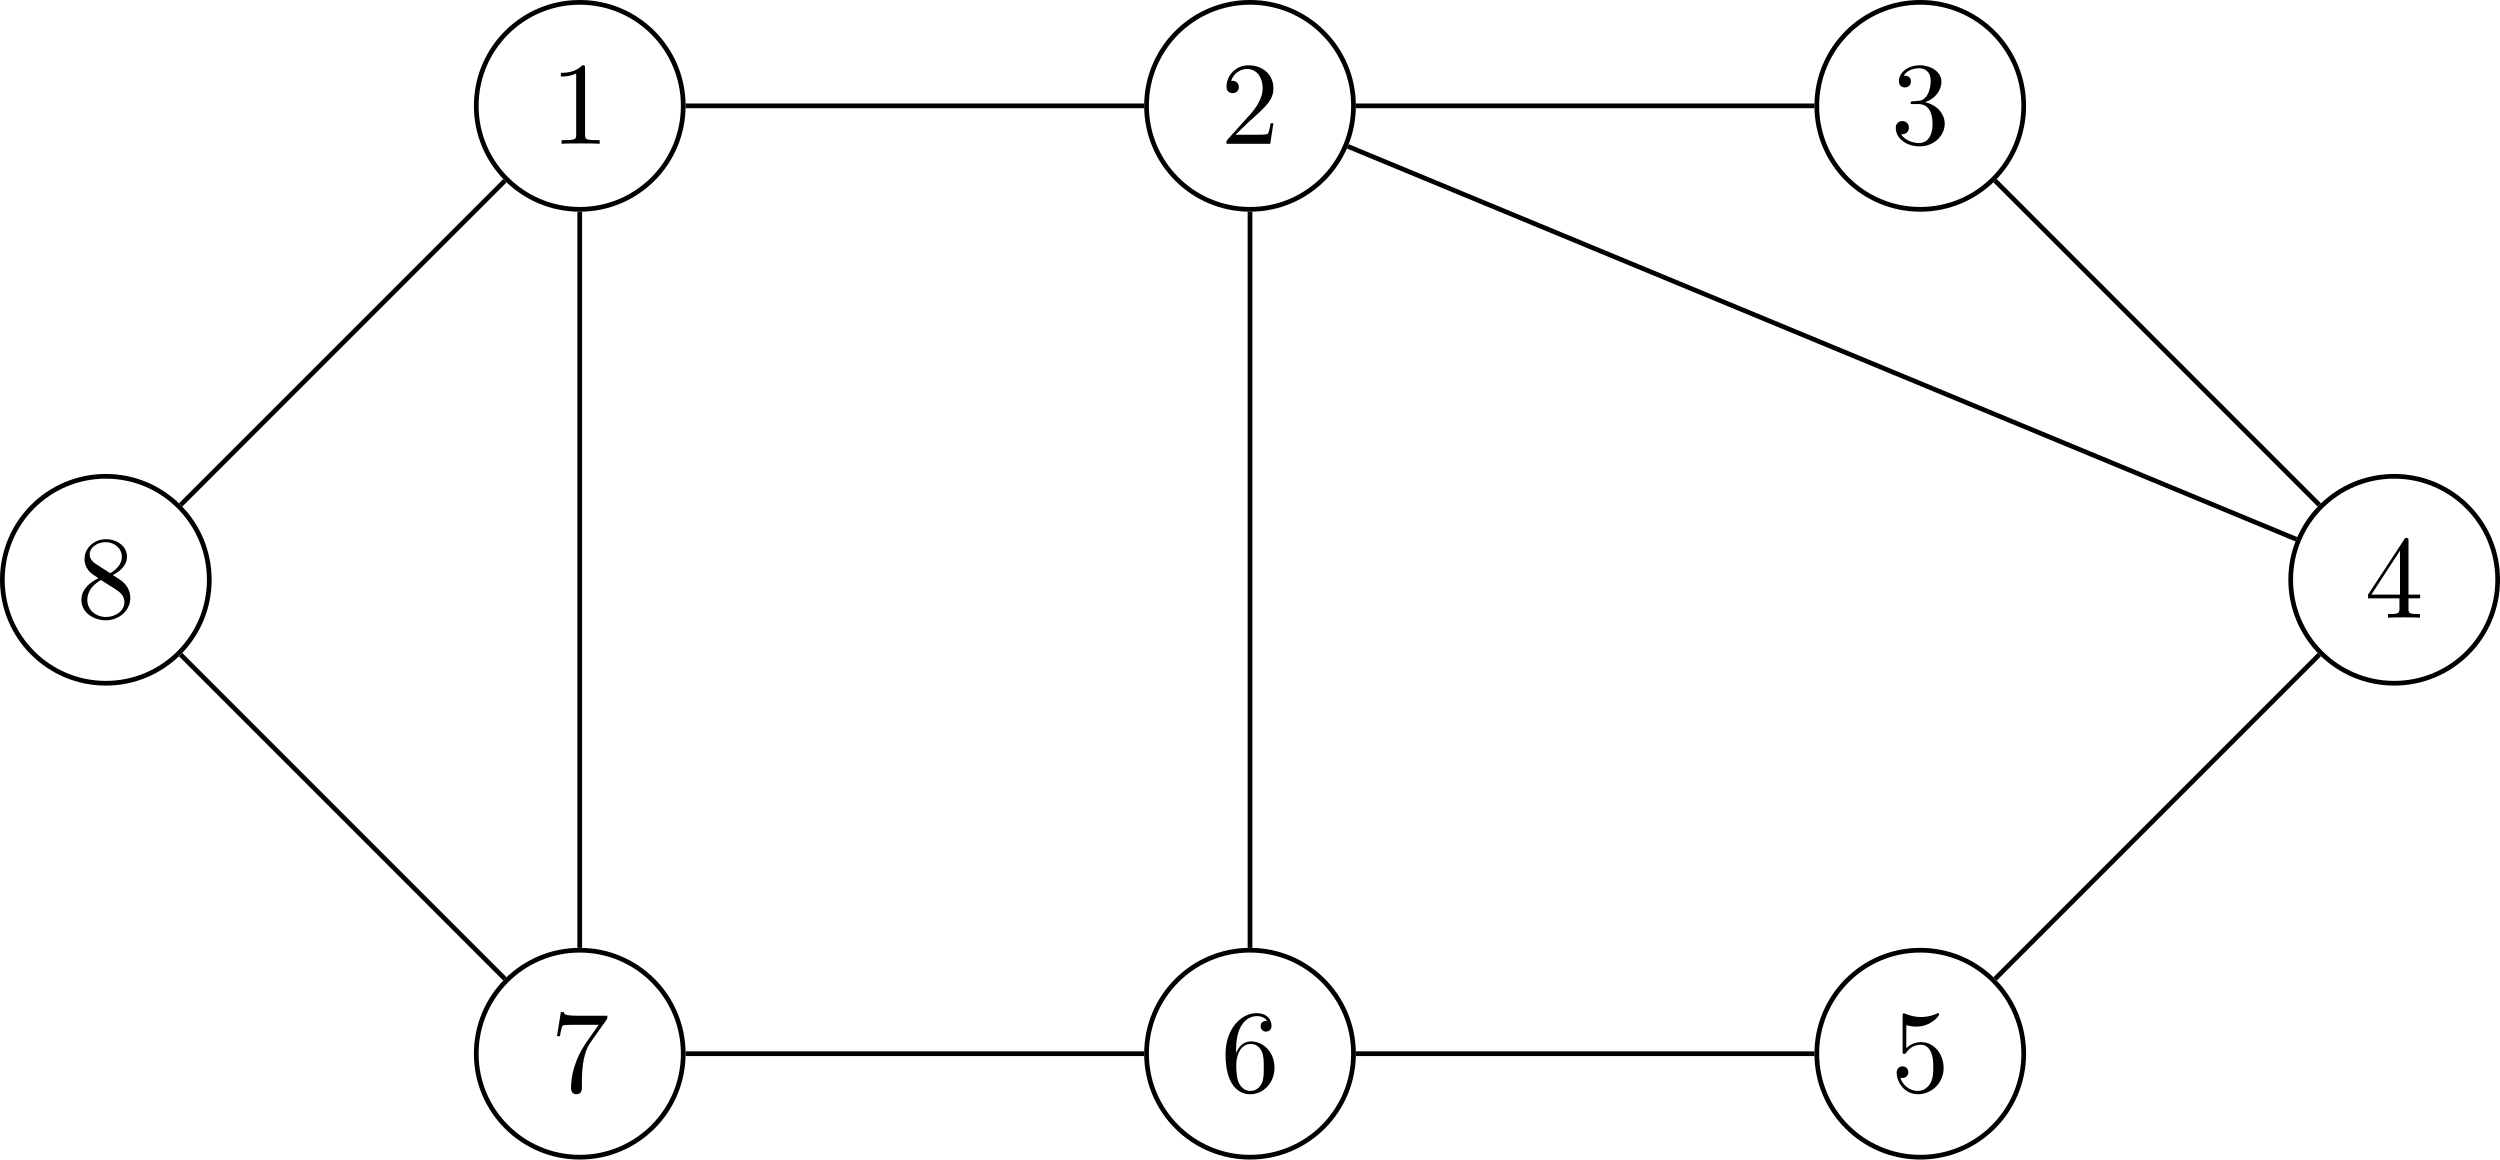 <?xml version="1.0" encoding="UTF-8"?>
<svg xmlns="http://www.w3.org/2000/svg" xmlns:xlink="http://www.w3.org/1999/xlink" width="211.466" height="98.081" viewBox="0 0 211.466 98.081">
<defs>
<g>
<g id="glyph-0-0">
<path d="M 2.938 -6.375 C 2.938 -6.625 2.938 -6.641 2.703 -6.641 C 2.078 -6 1.203 -6 0.891 -6 L 0.891 -5.688 C 1.094 -5.688 1.672 -5.688 2.188 -5.953 L 2.188 -0.781 C 2.188 -0.422 2.156 -0.312 1.266 -0.312 L 0.953 -0.312 L 0.953 0 C 1.297 -0.031 2.156 -0.031 2.562 -0.031 C 2.953 -0.031 3.828 -0.031 4.172 0 L 4.172 -0.312 L 3.859 -0.312 C 2.953 -0.312 2.938 -0.422 2.938 -0.781 Z M 2.938 -6.375 "/>
</g>
<g id="glyph-0-1">
<path d="M 1.266 -0.766 L 2.328 -1.797 C 3.875 -3.172 4.469 -3.703 4.469 -4.703 C 4.469 -5.844 3.578 -6.641 2.359 -6.641 C 1.234 -6.641 0.5 -5.719 0.5 -4.828 C 0.5 -4.281 1 -4.281 1.031 -4.281 C 1.203 -4.281 1.547 -4.391 1.547 -4.812 C 1.547 -5.062 1.359 -5.328 1.016 -5.328 C 0.938 -5.328 0.922 -5.328 0.891 -5.312 C 1.109 -5.969 1.656 -6.328 2.234 -6.328 C 3.141 -6.328 3.562 -5.516 3.562 -4.703 C 3.562 -3.906 3.078 -3.125 2.516 -2.5 L 0.609 -0.375 C 0.5 -0.266 0.5 -0.234 0.5 0 L 4.203 0 L 4.469 -1.734 L 4.234 -1.734 C 4.172 -1.438 4.109 -1 4 -0.844 C 3.938 -0.766 3.281 -0.766 3.062 -0.766 Z M 1.266 -0.766 "/>
</g>
<g id="glyph-0-2">
<path d="M 2.891 -3.516 C 3.703 -3.781 4.281 -4.469 4.281 -5.266 C 4.281 -6.078 3.406 -6.641 2.453 -6.641 C 1.453 -6.641 0.688 -6.047 0.688 -5.281 C 0.688 -4.953 0.906 -4.766 1.203 -4.766 C 1.5 -4.766 1.703 -4.984 1.703 -5.281 C 1.703 -5.766 1.234 -5.766 1.094 -5.766 C 1.391 -6.266 2.047 -6.391 2.406 -6.391 C 2.828 -6.391 3.375 -6.172 3.375 -5.281 C 3.375 -5.156 3.344 -4.578 3.094 -4.141 C 2.797 -3.656 2.453 -3.625 2.203 -3.625 C 2.125 -3.609 1.891 -3.594 1.812 -3.594 C 1.734 -3.578 1.672 -3.562 1.672 -3.469 C 1.672 -3.359 1.734 -3.359 1.906 -3.359 L 2.344 -3.359 C 3.156 -3.359 3.531 -2.688 3.531 -1.703 C 3.531 -0.344 2.844 -0.062 2.406 -0.062 C 1.969 -0.062 1.219 -0.234 0.875 -0.812 C 1.219 -0.766 1.531 -0.984 1.531 -1.359 C 1.531 -1.719 1.266 -1.922 0.984 -1.922 C 0.734 -1.922 0.422 -1.781 0.422 -1.344 C 0.422 -0.438 1.344 0.219 2.438 0.219 C 3.656 0.219 4.562 -0.688 4.562 -1.703 C 4.562 -2.516 3.922 -3.297 2.891 -3.516 Z M 2.891 -3.516 "/>
</g>
<g id="glyph-0-3">
<path d="M 2.938 -1.641 L 2.938 -0.781 C 2.938 -0.422 2.906 -0.312 2.172 -0.312 L 1.969 -0.312 L 1.969 0 C 2.375 -0.031 2.891 -0.031 3.312 -0.031 C 3.734 -0.031 4.25 -0.031 4.672 0 L 4.672 -0.312 L 4.453 -0.312 C 3.719 -0.312 3.703 -0.422 3.703 -0.781 L 3.703 -1.641 L 4.688 -1.641 L 4.688 -1.953 L 3.703 -1.953 L 3.703 -6.484 C 3.703 -6.688 3.703 -6.75 3.531 -6.75 C 3.453 -6.75 3.422 -6.75 3.344 -6.625 L 0.281 -1.953 L 0.281 -1.641 Z M 2.984 -1.953 L 0.562 -1.953 L 2.984 -5.672 Z M 2.984 -1.953 "/>
</g>
<g id="glyph-0-4">
<path d="M 4.469 -2 C 4.469 -3.188 3.656 -4.188 2.578 -4.188 C 2.109 -4.188 1.672 -4.031 1.312 -3.672 L 1.312 -5.625 C 1.516 -5.562 1.844 -5.5 2.156 -5.5 C 3.391 -5.5 4.094 -6.406 4.094 -6.531 C 4.094 -6.594 4.062 -6.641 3.984 -6.641 C 3.984 -6.641 3.953 -6.641 3.906 -6.609 C 3.703 -6.516 3.219 -6.312 2.547 -6.312 C 2.156 -6.312 1.688 -6.391 1.219 -6.594 C 1.141 -6.625 1.125 -6.625 1.109 -6.625 C 1 -6.625 1 -6.547 1 -6.391 L 1 -3.438 C 1 -3.266 1 -3.188 1.141 -3.188 C 1.219 -3.188 1.234 -3.203 1.281 -3.266 C 1.391 -3.422 1.75 -3.969 2.562 -3.969 C 3.078 -3.969 3.328 -3.516 3.406 -3.328 C 3.562 -2.953 3.594 -2.578 3.594 -2.078 C 3.594 -1.719 3.594 -1.125 3.344 -0.703 C 3.109 -0.312 2.734 -0.062 2.281 -0.062 C 1.562 -0.062 0.984 -0.594 0.812 -1.172 C 0.844 -1.172 0.875 -1.156 0.984 -1.156 C 1.312 -1.156 1.484 -1.406 1.484 -1.641 C 1.484 -1.891 1.312 -2.141 0.984 -2.141 C 0.844 -2.141 0.5 -2.062 0.5 -1.609 C 0.5 -0.75 1.188 0.219 2.297 0.219 C 3.453 0.219 4.469 -0.734 4.469 -2 Z M 4.469 -2 "/>
</g>
<g id="glyph-0-5">
<path d="M 1.312 -3.266 L 1.312 -3.516 C 1.312 -6.031 2.547 -6.391 3.062 -6.391 C 3.297 -6.391 3.719 -6.328 3.938 -5.984 C 3.781 -5.984 3.391 -5.984 3.391 -5.547 C 3.391 -5.234 3.625 -5.078 3.844 -5.078 C 4 -5.078 4.312 -5.172 4.312 -5.562 C 4.312 -6.156 3.875 -6.641 3.047 -6.641 C 1.766 -6.641 0.422 -5.359 0.422 -3.156 C 0.422 -0.484 1.578 0.219 2.5 0.219 C 3.609 0.219 4.562 -0.719 4.562 -2.031 C 4.562 -3.297 3.672 -4.25 2.562 -4.25 C 1.891 -4.25 1.516 -3.75 1.312 -3.266 Z M 2.5 -0.062 C 1.875 -0.062 1.578 -0.656 1.516 -0.812 C 1.328 -1.281 1.328 -2.078 1.328 -2.25 C 1.328 -3.031 1.656 -4.031 2.547 -4.031 C 2.719 -4.031 3.172 -4.031 3.484 -3.406 C 3.656 -3.047 3.656 -2.531 3.656 -2.047 C 3.656 -1.562 3.656 -1.062 3.484 -0.703 C 3.188 -0.109 2.734 -0.062 2.5 -0.062 Z M 2.5 -0.062 "/>
</g>
<g id="glyph-0-6">
<path d="M 4.75 -6.078 C 4.828 -6.188 4.828 -6.203 4.828 -6.422 L 2.406 -6.422 C 1.203 -6.422 1.172 -6.547 1.141 -6.734 L 0.891 -6.734 L 0.562 -4.688 L 0.812 -4.688 C 0.844 -4.844 0.922 -5.469 1.062 -5.594 C 1.125 -5.656 1.906 -5.656 2.031 -5.656 L 4.094 -5.656 C 3.984 -5.5 3.203 -4.406 2.984 -4.078 C 2.078 -2.734 1.75 -1.344 1.75 -0.328 C 1.75 -0.234 1.75 0.219 2.219 0.219 C 2.672 0.219 2.672 -0.234 2.672 -0.328 L 2.672 -0.844 C 2.672 -1.391 2.703 -1.938 2.781 -2.469 C 2.828 -2.703 2.953 -3.562 3.406 -4.172 Z M 4.75 -6.078 "/>
</g>
<g id="glyph-0-7">
<path d="M 1.625 -4.562 C 1.172 -4.859 1.125 -5.188 1.125 -5.359 C 1.125 -5.969 1.781 -6.391 2.484 -6.391 C 3.203 -6.391 3.844 -5.875 3.844 -5.156 C 3.844 -4.578 3.453 -4.109 2.859 -3.766 Z M 3.078 -3.609 C 3.797 -3.984 4.281 -4.5 4.281 -5.156 C 4.281 -6.078 3.406 -6.641 2.5 -6.641 C 1.5 -6.641 0.688 -5.906 0.688 -4.969 C 0.688 -4.797 0.703 -4.344 1.125 -3.875 C 1.234 -3.766 1.609 -3.516 1.859 -3.344 C 1.281 -3.047 0.422 -2.5 0.422 -1.5 C 0.422 -0.453 1.438 0.219 2.484 0.219 C 3.609 0.219 4.562 -0.609 4.562 -1.672 C 4.562 -2.031 4.453 -2.484 4.062 -2.906 C 3.875 -3.109 3.719 -3.203 3.078 -3.609 Z M 2.078 -3.188 L 3.312 -2.406 C 3.594 -2.219 4.062 -1.922 4.062 -1.312 C 4.062 -0.578 3.312 -0.062 2.5 -0.062 C 1.641 -0.062 0.922 -0.672 0.922 -1.5 C 0.922 -2.078 1.234 -2.719 2.078 -3.188 Z M 2.078 -3.188 "/>
</g>
</g>
<clipPath id="clip-0">
<path clip-rule="nonzero" d="M 188 34 L 211.465 34 L 211.465 64 L 188 64 Z M 188 34 "/>
</clipPath>
<clipPath id="clip-1">
<path clip-rule="nonzero" d="M 148 74 L 177 74 L 177 98.082 L 148 98.082 Z M 148 74 "/>
</clipPath>
<clipPath id="clip-2">
<path clip-rule="nonzero" d="M 91 74 L 121 74 L 121 98.082 L 91 98.082 Z M 91 74 "/>
</clipPath>
<clipPath id="clip-3">
<path clip-rule="nonzero" d="M 34 74 L 64 74 L 64 98.082 L 34 98.082 Z M 34 74 "/>
</clipPath>
</defs>
<path fill="none" stroke-width="0.399" stroke-linecap="butt" stroke-linejoin="miter" stroke="rgb(0%, 0%, 0%)" stroke-opacity="1" stroke-miterlimit="10" d="M 8.753 -0 C 8.753 4.836 4.835 8.754 -0.001 8.754 C -4.833 8.754 -8.755 4.836 -8.755 -0 C -8.755 -4.836 -4.833 -8.754 -0.001 -8.754 C 4.835 -8.754 8.753 -4.836 8.753 -0 Z M 8.753 -0 " transform="matrix(1, 0, 0, -1, 49.04, 8.953)"/>
<g fill="rgb(0%, 0%, 0%)" fill-opacity="1">
<use xlink:href="#glyph-0-0" x="46.55" y="12.163"/>
</g>
<path fill="none" stroke-width="0.399" stroke-linecap="butt" stroke-linejoin="miter" stroke="rgb(0%, 0%, 0%)" stroke-opacity="1" stroke-miterlimit="10" d="M 65.448 -0 C 65.448 4.836 61.526 8.754 56.694 8.754 C 51.858 8.754 47.94 4.836 47.94 -0 C 47.94 -4.836 51.858 -8.754 56.694 -8.754 C 61.526 -8.754 65.448 -4.836 65.448 -0 Z M 65.448 -0 " transform="matrix(1, 0, 0, -1, 49.04, 8.953)"/>
<g fill="rgb(0%, 0%, 0%)" fill-opacity="1">
<use xlink:href="#glyph-0-1" x="103.243" y="12.163"/>
</g>
<path fill="none" stroke-width="0.399" stroke-linecap="butt" stroke-linejoin="miter" stroke="rgb(0%, 0%, 0%)" stroke-opacity="1" stroke-miterlimit="10" d="M 122.14 -0 C 122.14 4.836 118.222 8.754 113.386 8.754 C 108.554 8.754 104.636 4.836 104.636 -0 C 104.636 -4.836 108.554 -8.754 113.386 -8.754 C 118.222 -8.754 122.14 -4.836 122.14 -0 Z M 122.14 -0 " transform="matrix(1, 0, 0, -1, 49.04, 8.953)"/>
<g fill="rgb(0%, 0%, 0%)" fill-opacity="1">
<use xlink:href="#glyph-0-2" x="159.935" y="12.163"/>
</g>
<g clip-path="url(#clip-0)">
<path fill="none" stroke-width="0.399" stroke-linecap="butt" stroke-linejoin="miter" stroke="rgb(0%, 0%, 0%)" stroke-opacity="1" stroke-miterlimit="10" d="M 162.23 -40.09 C 162.23 -35.254 158.312 -31.336 153.476 -31.336 C 148.64 -31.336 144.722 -35.254 144.722 -40.09 C 144.722 -44.922 148.64 -48.84 153.476 -48.84 C 158.312 -48.84 162.23 -44.922 162.23 -40.09 Z M 162.23 -40.09 " transform="matrix(1, 0, 0, -1, 49.04, 8.953)"/>
</g>
<g fill="rgb(0%, 0%, 0%)" fill-opacity="1">
<use xlink:href="#glyph-0-3" x="200.023" y="52.251"/>
</g>
<g clip-path="url(#clip-1)">
<path fill="none" stroke-width="0.399" stroke-linecap="butt" stroke-linejoin="miter" stroke="rgb(0%, 0%, 0%)" stroke-opacity="1" stroke-miterlimit="10" d="M 122.14 -80.176 C 122.14 -75.344 118.222 -71.422 113.386 -71.422 C 108.554 -71.422 104.636 -75.344 104.636 -80.176 C 104.636 -85.012 108.554 -88.93 113.386 -88.93 C 118.222 -88.93 122.14 -85.012 122.14 -80.176 Z M 122.14 -80.176 " transform="matrix(1, 0, 0, -1, 49.04, 8.953)"/>
</g>
<g fill="rgb(0%, 0%, 0%)" fill-opacity="1">
<use xlink:href="#glyph-0-4" x="159.935" y="92.339"/>
</g>
<g clip-path="url(#clip-2)">
<path fill="none" stroke-width="0.399" stroke-linecap="butt" stroke-linejoin="miter" stroke="rgb(0%, 0%, 0%)" stroke-opacity="1" stroke-miterlimit="10" d="M 65.448 -80.176 C 65.448 -75.344 61.526 -71.422 56.694 -71.422 C 51.858 -71.422 47.94 -75.344 47.94 -80.176 C 47.94 -85.012 51.858 -88.93 56.694 -88.93 C 61.526 -88.93 65.448 -85.012 65.448 -80.176 Z M 65.448 -80.176 " transform="matrix(1, 0, 0, -1, 49.04, 8.953)"/>
</g>
<g fill="rgb(0%, 0%, 0%)" fill-opacity="1">
<use xlink:href="#glyph-0-5" x="103.242" y="92.339"/>
</g>
<g clip-path="url(#clip-3)">
<path fill="none" stroke-width="0.399" stroke-linecap="butt" stroke-linejoin="miter" stroke="rgb(0%, 0%, 0%)" stroke-opacity="1" stroke-miterlimit="10" d="M 8.753 -80.176 C 8.753 -75.344 4.835 -71.422 -0.001 -71.422 C -4.833 -71.422 -8.755 -75.344 -8.755 -80.176 C -8.755 -85.012 -4.833 -88.93 -0.001 -88.93 C 4.835 -88.93 8.753 -85.012 8.753 -80.176 Z M 8.753 -80.176 " transform="matrix(1, 0, 0, -1, 49.04, 8.953)"/>
</g>
<g fill="rgb(0%, 0%, 0%)" fill-opacity="1">
<use xlink:href="#glyph-0-6" x="46.55" y="92.339"/>
</g>
<path fill="none" stroke-width="0.399" stroke-linecap="butt" stroke-linejoin="miter" stroke="rgb(0%, 0%, 0%)" stroke-opacity="1" stroke-miterlimit="10" d="M -31.337 -40.09 C -31.337 -35.254 -35.255 -31.336 -40.087 -31.336 C -44.923 -31.336 -48.841 -35.254 -48.841 -40.09 C -48.841 -44.922 -44.923 -48.84 -40.087 -48.84 C -35.255 -48.84 -31.337 -44.922 -31.337 -40.09 Z M -31.337 -40.09 " transform="matrix(1, 0, 0, -1, 49.04, 8.953)"/>
<g fill="rgb(0%, 0%, 0%)" fill-opacity="1">
<use xlink:href="#glyph-0-7" x="6.462" y="52.251"/>
</g>
<path fill="none" stroke-width="0.399" stroke-linecap="butt" stroke-linejoin="miter" stroke="rgb(0%, 0%, 0%)" stroke-opacity="1" stroke-miterlimit="10" d="M 8.952 -0 L 47.741 -0 " transform="matrix(1, 0, 0, -1, 49.04, 8.953)"/>
<path fill="none" stroke-width="0.399" stroke-linecap="butt" stroke-linejoin="miter" stroke="rgb(0%, 0%, 0%)" stroke-opacity="1" stroke-miterlimit="10" d="M 65.647 -0 L 104.437 -0 " transform="matrix(1, 0, 0, -1, 49.04, 8.953)"/>
<path fill="none" stroke-width="0.399" stroke-linecap="butt" stroke-linejoin="miter" stroke="rgb(0%, 0%, 0%)" stroke-opacity="1" stroke-miterlimit="10" d="M 119.718 -6.332 L 147.144 -33.758 " transform="matrix(1, 0, 0, -1, 49.04, 8.953)"/>
<path fill="none" stroke-width="0.399" stroke-linecap="butt" stroke-linejoin="miter" stroke="rgb(0%, 0%, 0%)" stroke-opacity="1" stroke-miterlimit="10" d="M 147.144 -46.418 L 119.718 -73.848 " transform="matrix(1, 0, 0, -1, 49.04, 8.953)"/>
<path fill="none" stroke-width="0.399" stroke-linecap="butt" stroke-linejoin="miter" stroke="rgb(0%, 0%, 0%)" stroke-opacity="1" stroke-miterlimit="10" d="M 104.437 -80.176 L 65.647 -80.176 " transform="matrix(1, 0, 0, -1, 49.04, 8.953)"/>
<path fill="none" stroke-width="0.399" stroke-linecap="butt" stroke-linejoin="miter" stroke="rgb(0%, 0%, 0%)" stroke-opacity="1" stroke-miterlimit="10" d="M 47.741 -80.176 L 8.952 -80.176 " transform="matrix(1, 0, 0, -1, 49.04, 8.953)"/>
<path fill="none" stroke-width="0.399" stroke-linecap="butt" stroke-linejoin="miter" stroke="rgb(0%, 0%, 0%)" stroke-opacity="1" stroke-miterlimit="10" d="M -6.329 -73.848 L -33.759 -46.418 " transform="matrix(1, 0, 0, -1, 49.04, 8.953)"/>
<path fill="none" stroke-width="0.399" stroke-linecap="butt" stroke-linejoin="miter" stroke="rgb(0%, 0%, 0%)" stroke-opacity="1" stroke-miterlimit="10" d="M -33.759 -33.758 L -6.329 -6.332 " transform="matrix(1, 0, 0, -1, 49.04, 8.953)"/>
<path fill="none" stroke-width="0.399" stroke-linecap="butt" stroke-linejoin="miter" stroke="rgb(0%, 0%, 0%)" stroke-opacity="1" stroke-miterlimit="10" d="M -0.001 -8.953 L -0.001 -71.223 " transform="matrix(1, 0, 0, -1, 49.04, 8.953)"/>
<path fill="none" stroke-width="0.399" stroke-linecap="butt" stroke-linejoin="miter" stroke="rgb(0%, 0%, 0%)" stroke-opacity="1" stroke-miterlimit="10" d="M 56.694 -8.953 L 56.694 -71.223 " transform="matrix(1, 0, 0, -1, 49.04, 8.953)"/>
<path fill="none" stroke-width="0.399" stroke-linecap="butt" stroke-linejoin="miter" stroke="rgb(0%, 0%, 0%)" stroke-opacity="1" stroke-miterlimit="10" d="M 64.964 -3.426 L 145.206 -36.664 " transform="matrix(1, 0, 0, -1, 49.04, 8.953)"/>
</svg>
